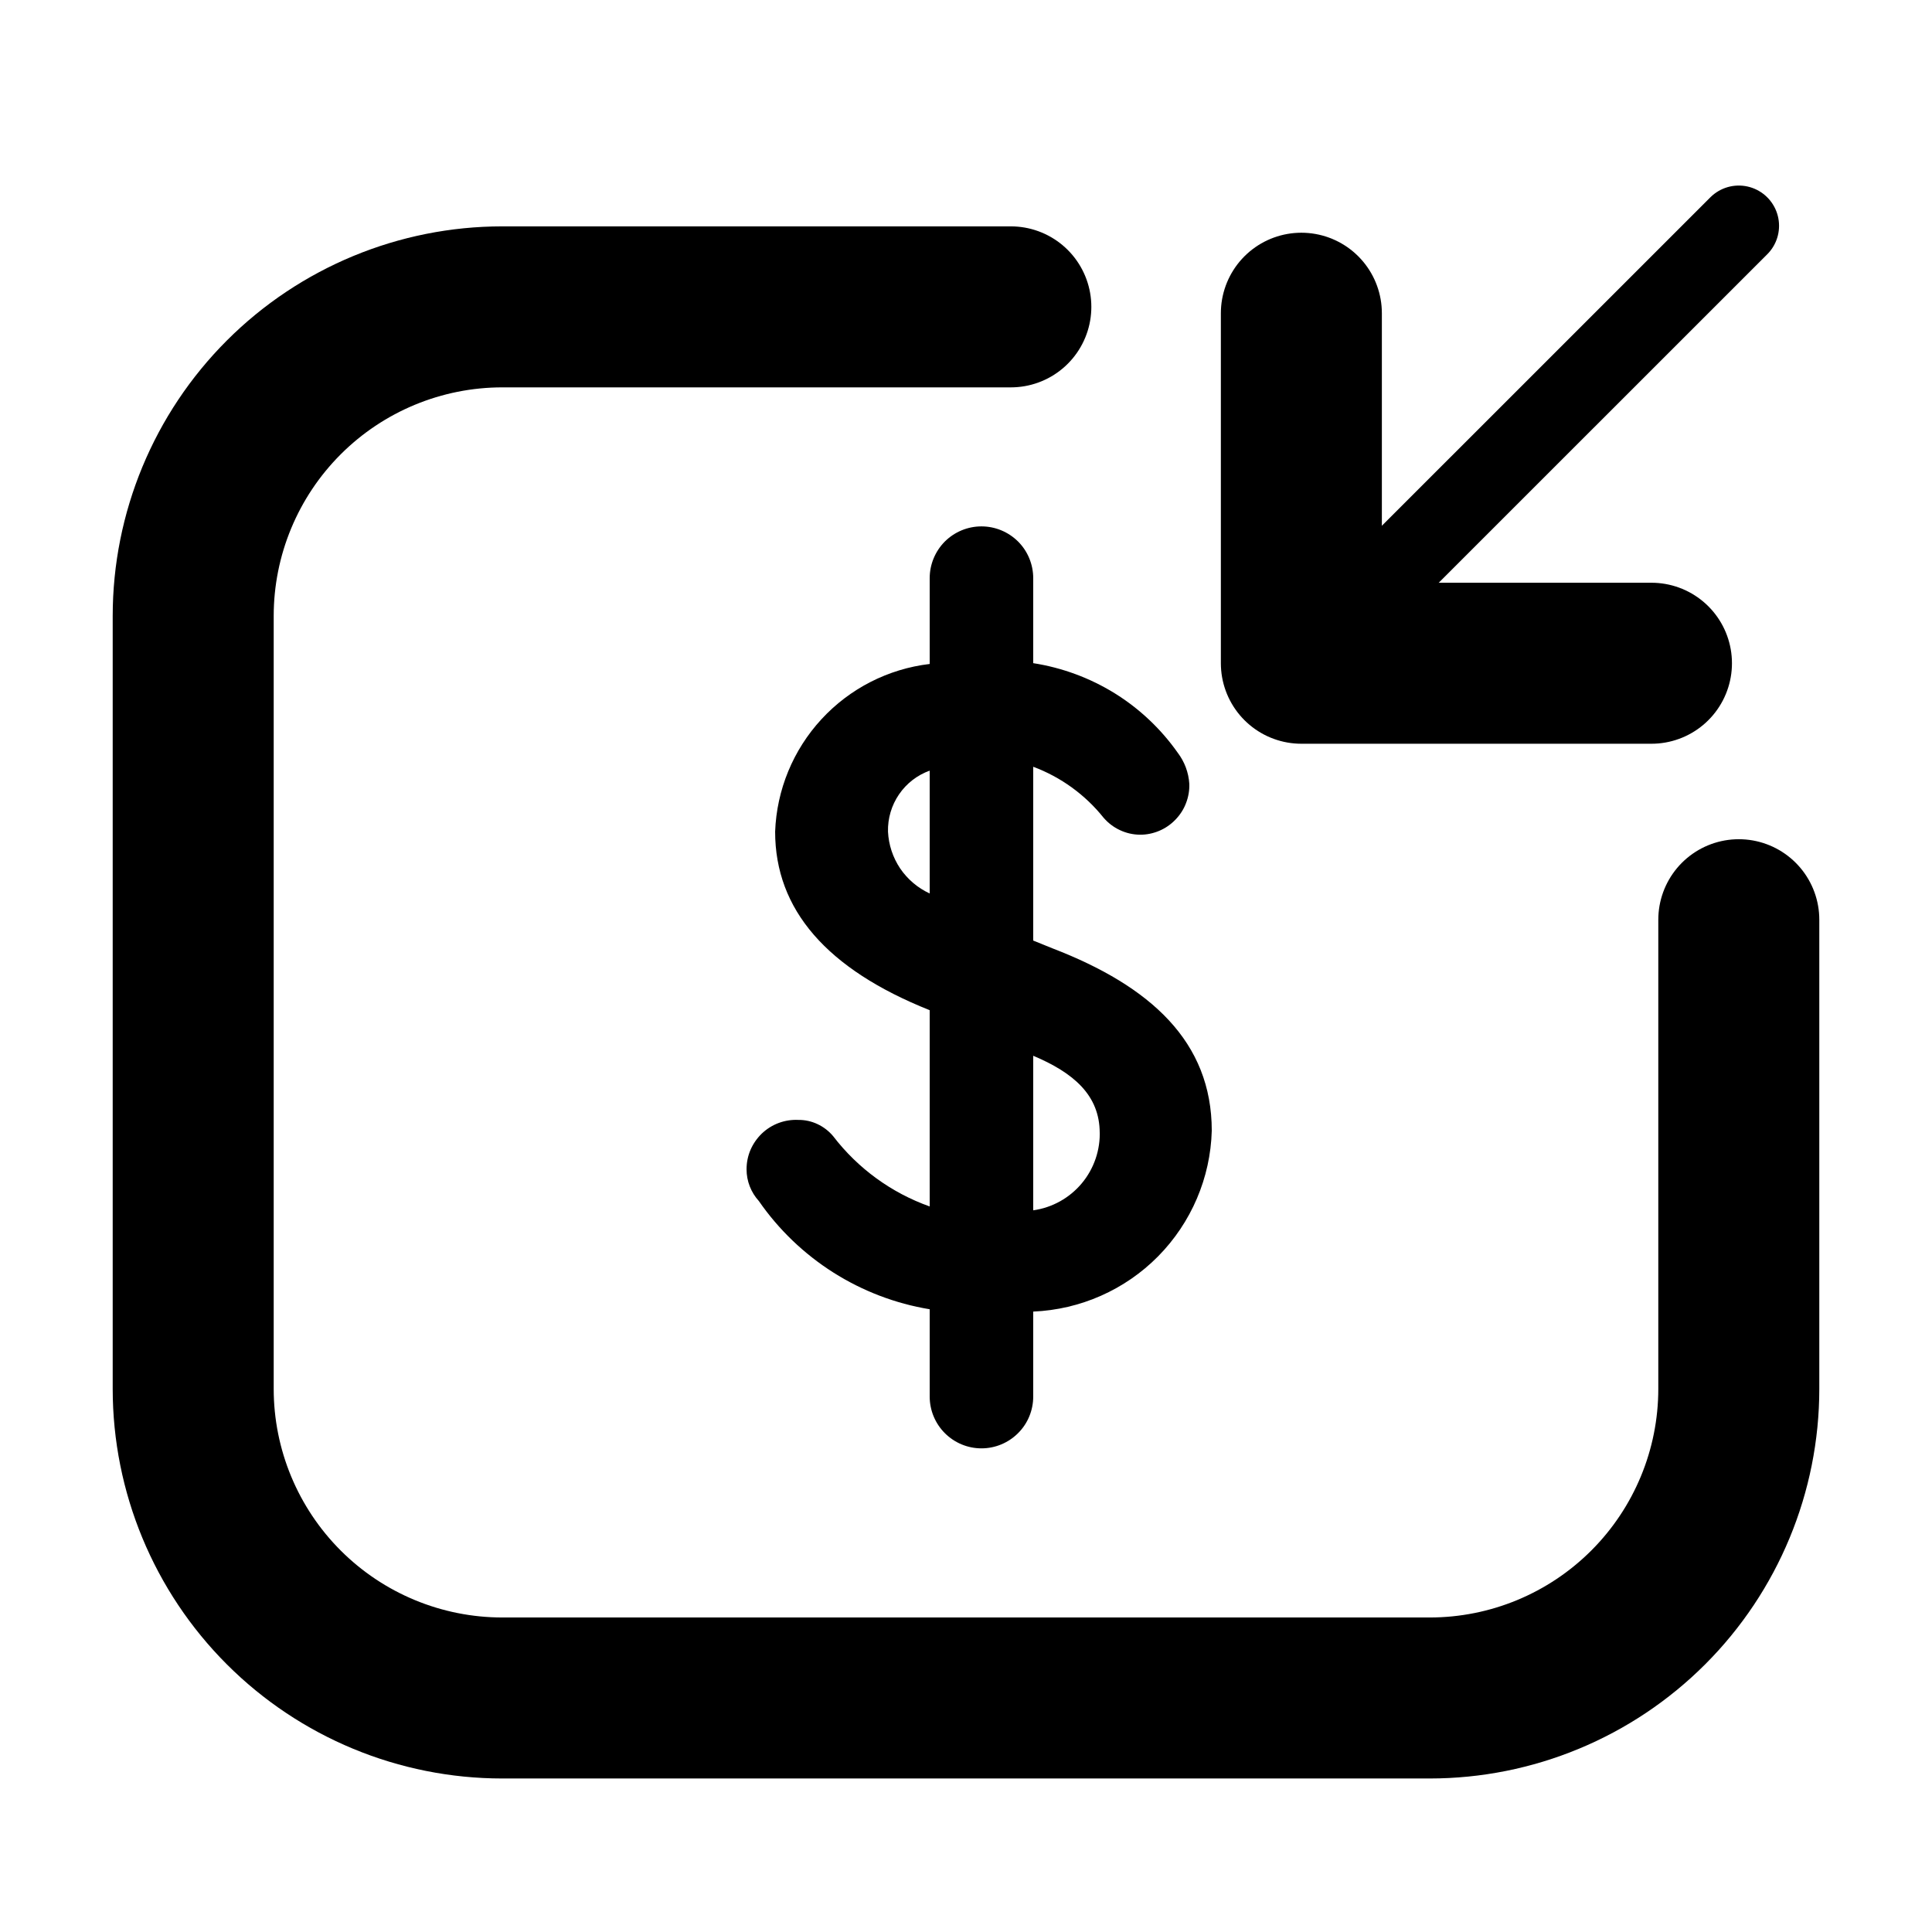 <svg width="24" height="24" viewBox="0 0 24 24" fill="none" xmlns="http://www.w3.org/2000/svg">
<path d="M12.835 16.293V17.349C12.835 17.519 12.768 17.683 12.647 17.803C12.526 17.924 12.363 17.992 12.192 17.992C12.021 17.992 11.858 17.924 11.737 17.803C11.617 17.683 11.549 17.519 11.549 17.349V16.264C11.123 16.194 10.716 16.038 10.351 15.807C9.987 15.576 9.673 15.275 9.427 14.92C9.329 14.812 9.274 14.672 9.274 14.526C9.274 14.443 9.29 14.361 9.323 14.284C9.356 14.208 9.404 14.139 9.464 14.081C9.524 14.024 9.595 13.979 9.673 13.95C9.751 13.921 9.834 13.908 9.917 13.912C9.999 13.911 10.081 13.929 10.155 13.964C10.23 13.999 10.296 14.05 10.349 14.113C10.656 14.514 11.073 14.818 11.549 14.987V12.549C10.272 12.04 9.629 11.301 9.629 10.331C9.648 9.812 9.852 9.317 10.204 8.935C10.556 8.553 11.033 8.309 11.549 8.248V7.182C11.549 7.012 11.617 6.848 11.737 6.727C11.858 6.607 12.021 6.539 12.192 6.539C12.363 6.539 12.526 6.607 12.647 6.727C12.768 6.848 12.835 7.012 12.835 7.182V8.238C13.194 8.294 13.538 8.421 13.847 8.612C14.155 8.803 14.422 9.055 14.631 9.352C14.715 9.463 14.765 9.596 14.774 9.736C14.777 9.818 14.763 9.9 14.733 9.977C14.704 10.054 14.659 10.123 14.601 10.183C14.544 10.242 14.476 10.289 14.4 10.321C14.324 10.353 14.242 10.37 14.16 10.369C14.074 10.368 13.99 10.349 13.912 10.312C13.834 10.276 13.765 10.223 13.709 10.158C13.48 9.872 13.178 9.653 12.835 9.525V11.684L13.075 11.781C14.295 12.251 15.053 12.942 15.053 14.046C15.037 14.632 14.798 15.189 14.387 15.606C13.975 16.023 13.421 16.268 12.835 16.293ZM11.549 11.128V9.573C11.394 9.629 11.261 9.732 11.168 9.868C11.075 10.004 11.027 10.166 11.031 10.331C11.039 10.494 11.091 10.652 11.182 10.788C11.274 10.923 11.401 11.031 11.549 11.099V11.128ZM13.661 14.075C13.661 13.604 13.335 13.326 12.835 13.115V15.035C13.071 15.002 13.286 14.882 13.438 14.7C13.591 14.517 13.67 14.284 13.661 14.046V14.075Z" fill="black"/>
<path d="M12.557 3.812H6.24C5.222 3.812 4.245 4.217 3.525 4.937C2.805 5.657 2.4 6.634 2.4 7.652V17.253C2.4 18.271 2.805 19.248 3.525 19.968C4.245 20.688 5.222 21.093 6.24 21.093H17.76C18.779 21.093 19.755 20.688 20.475 19.968C21.195 19.248 21.6 18.271 21.6 17.253V11.425" stroke="black" stroke-width="2" stroke-linecap="round" stroke-linejoin="round"/>
<path d="M21.6 2.805L16.166 8.238" stroke="black" stroke-linecap="round" stroke-linejoin="round"/>
<path d="M20.515 8.239H16.166V3.891" stroke="black" stroke-width="2" stroke-linecap="round" stroke-linejoin="round"/>
</svg>
